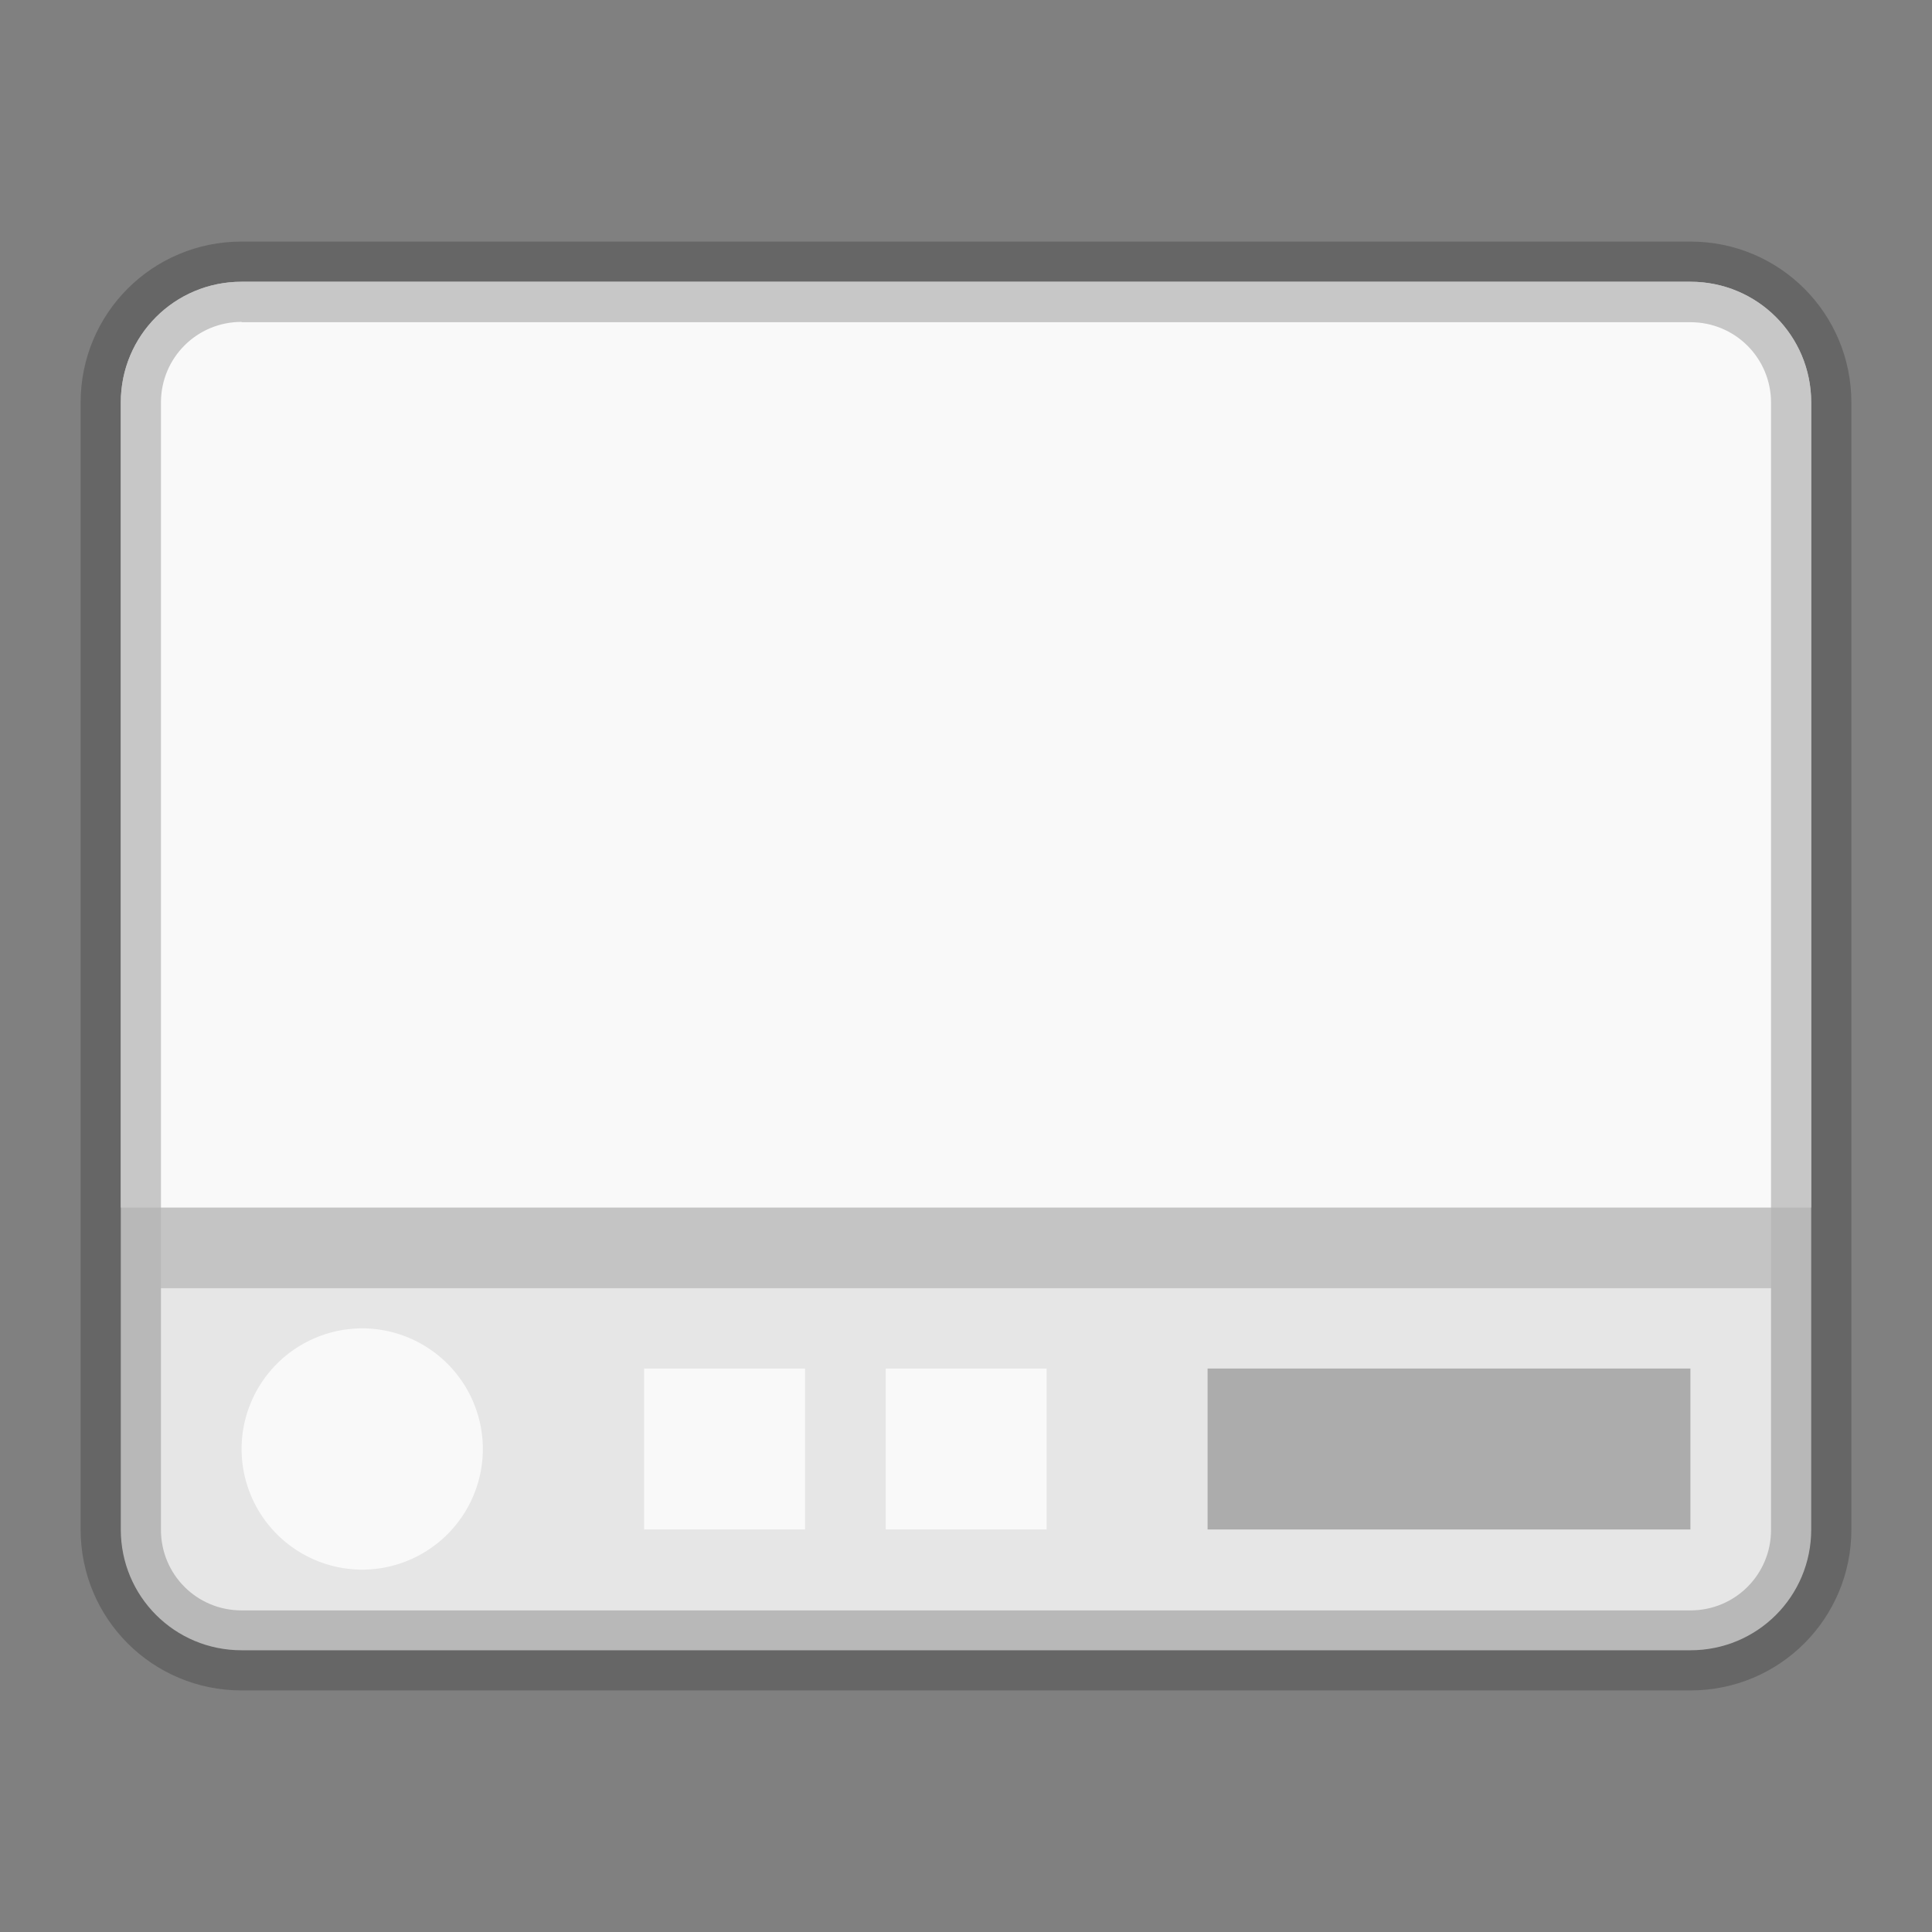 <?xml version="1.0" encoding="UTF-8" standalone="no"?>
<!-- Created with Inkscape (http://www.inkscape.org/) -->

<svg
   width="24"
   height="24"
   viewBox="0 0 6.35 6.35"
   version="1.1"
   id="svg2469"
   inkscape:version="1.1.2 (0a00cf5339, 2022-02-04, custom)"
   sodipodi:docname="panel.svg"
   xmlns:inkscape="http://www.inkscape.org/namespaces/inkscape"
   xmlns:sodipodi="http://sodipodi.sourceforge.net/DTD/sodipodi-0.dtd"
   xmlns="http://www.w3.org/2000/svg"
   xmlns:svg="http://www.w3.org/2000/svg">
  <rect x="0" y="0" width="6.35" height="6.35" fill="#808080" stroke="none"/>
  <sodipodi:namedview
     id="namedview2471"
     pagecolor="#ffffff"
     bordercolor="#666666"
     borderopacity="1.0"
     inkscape:pageshadow="2"
     inkscape:pageopacity="0.0"
     inkscape:pagecheckerboard="0"
     inkscape:document-units="px"
     showgrid="false"
     units="px"
     inkscape:zoom="12.952911"
     inkscape:cx="10.538172"
     inkscape:cy="4.7865689"
     inkscape:window-width="1851"
     inkscape:window-height="1009"
     inkscape:window-x="69"
     inkscape:window-y="31"
     inkscape:window-maximized="1"
     inkscape:current-layer="svg2469" />
  <defs
     id="defs2466" />
  <path
     id="rect1358"
     style="opacity:1;fill:#e6e6e6;fill-opacity:1;stroke-width:0.529;stroke-linecap:round;stroke-linejoin:round"
     d="M 0.794,0.926 H 5.556 c 0.22,0 0.397,0.177 0.397,0.397 v 3.704 c 0,0.22 -0.177,0.397 -0.397,0.397 H 0.794 c -0.22,0 -0.397,-0.177 -0.397,-0.397 V 1.323 c 0,-0.22 0.177,-0.397 0.397,-0.397 z" />
  <path
     id="rect1730"
     style="opacity:1;fill:#f9f9f9;fill-opacity:1;stroke-width:0.265;stroke-linejoin:round"
     d="m 0.794,0.926 c -0.22,0 -0.397,0.177 -0.397,0.397 V 3.969 H 5.953 V 1.323 c 0,-0.22 -0.177,-0.397 -0.397,-0.397 z"
     sodipodi:nodetypes="ssccsss" />
  <path
     id="rect2552"
     style="opacity:0.2;fill:#000000;fill-opacity:1;stroke-width:0.322;stroke-linejoin:round"
     d="m 0.794,0.794 c -0.293,0 -0.529,0.236 -0.529,0.529 v 3.704 c 0,0.293 0.236,0.529 0.529,0.529 H 5.556 c 0.293,0 0.529,-0.236 0.529,-0.529 V 1.323 C 6.085,1.03 5.849,0.794 5.556,0.794 Z m 0,0.265 H 5.556 c 0.147,0 0.265,0.118 0.265,0.265 v 3.704 c 0,0.147 -0.118,0.265 -0.265,0.265 H 0.794 c -0.147,0 -0.265,-0.118 -0.265,-0.265 V 1.323 c 0,-0.147 0.118,-0.265 0.265,-0.265 z"
     sodipodi:nodetypes="ssssssssssssssssss" />
  <rect
     style="opacity:0.15;fill:#000000;fill-opacity:1;stroke-width:0.529;stroke-linecap:round;stroke-linejoin:round"
     id="rect1643"
     width="5.292"
     height="0.265"
     x="0.529"
     y="3.969" />
  <path
     id="rect2142"
     style="opacity:0.25;stroke-width:0.58;stroke-linecap:round;stroke-linejoin:round"
     d="M 3.969,4.498 H 5.556 V 5.027 H 3.969 Z" />
  <path
     id="rect2142-3"
     style="opacity:1;fill:#f9f9f9;fill-opacity:1;stroke-width:0.335;stroke-linecap:round;stroke-linejoin:round"
     d="M 1.191,4.366 A 0.397,0.397 0 0 0 0.794,4.762 0.397,0.397 0 0 0 1.191,5.159 0.397,0.397 0 0 0 1.587,4.762 0.397,0.397 0 0 0 1.191,4.366 Z M 2.117,4.498 V 5.027 H 2.646 V 4.498 Z m 0.794,0 V 5.027 H 3.44 V 4.498 Z" />
</svg>

